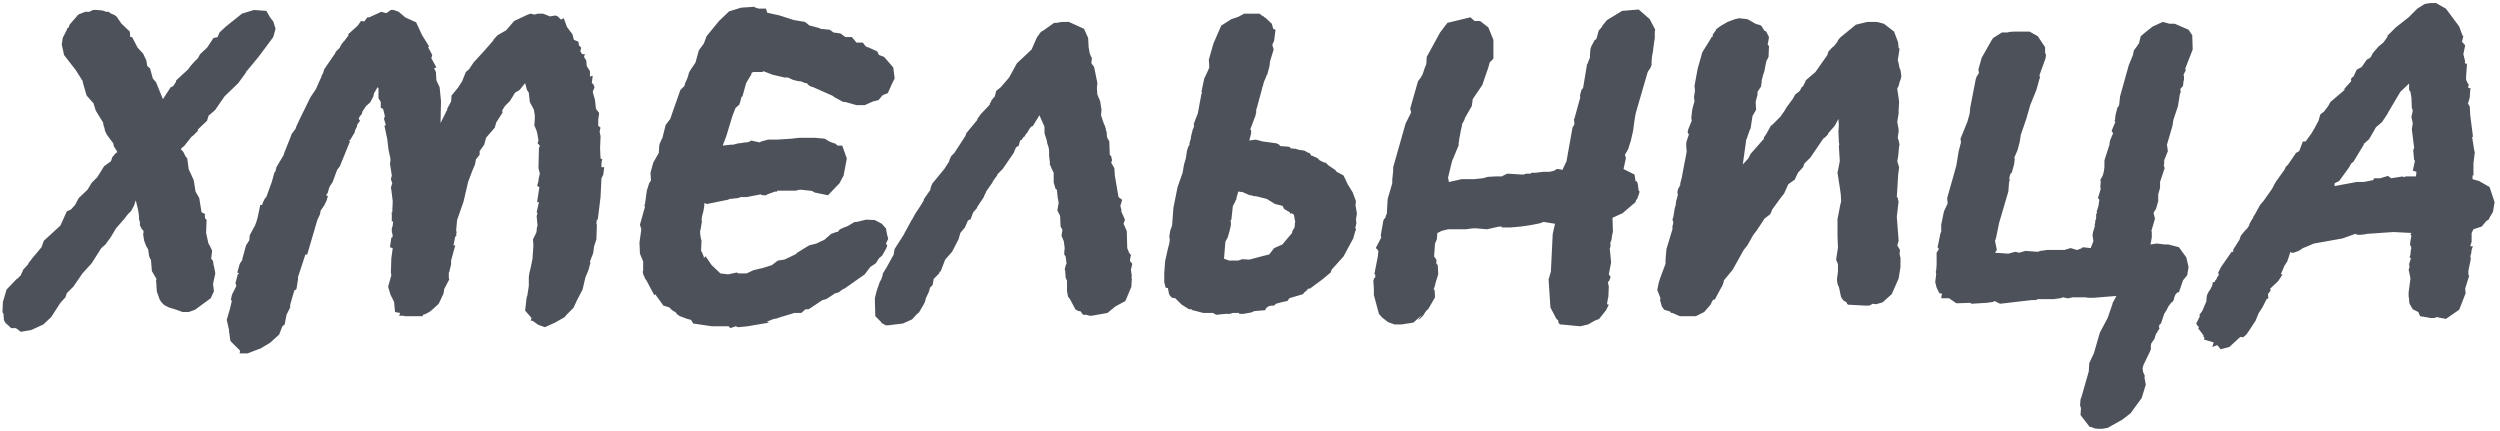 <svg width="261" height="45" viewBox="0 0 261 45" fill="none" xmlns="http://www.w3.org/2000/svg">
<path d="M28.768 3.008L28.528 3.872L26.992 5.936L25.84 7.328L25.744 7.424L25.648 7.616L24.88 8.672L23.44 10.064L22.48 11.456L22.336 11.6L22.048 11.84L21.952 11.936L21.808 12.032L21.76 12.128L21.616 12.608L20.656 13.52V13.664L20.176 14.144L19.984 14.288L19.264 15.2L19.168 15.296L18.976 15.44L18.88 15.584L19.12 15.824L19.36 16.304L19.552 16.544L19.696 17.648L20.224 18.8L20.416 20L20.8 20.672L21.04 22.16L21.424 22.352L21.376 22.496L21.424 22.832L21.568 22.928L21.52 24.32L21.76 25.424L21.856 25.568L22.096 26.048L22.144 26.192L22.048 27.008L22.24 27.248L22.288 27.632L22.336 27.776L22.48 28.544L22.24 29.648L22.336 30.416L22 31.136L20.56 32.192L20.368 32.336L19.696 32.576H19.072L18.4 32.336L17.632 32.096L17.152 31.856L16.864 31.568L16.672 31.28L16.384 30.464L16.336 29.984V29.744L16.288 29.312L16.336 29.12L15.856 28.304L15.76 27.104L15.664 27.008L15.616 26.816L15.568 26.768L15.472 26.048L15.28 25.712L15.136 25.376L15.04 25.088L14.944 24.464L14.992 24.224L14.944 24.032L14.8 23.936L14.752 23.792L14.608 23.552V23.168L14.512 22.88V22.544L14.416 21.92L14.176 20.912L13.984 21.488L13.696 22.016L13.456 22.256L13.36 22.352L13.264 22.496V22.448L13.072 22.736L12.112 23.84L11.536 24.8L11.008 25.52L10.576 25.904L9.568 27.488L8.608 28.544L7.648 29.936L6.976 30.608L6.832 31.04L6.304 31.616L5.344 33.104L4.528 33.872L3.28 34.448L2.176 34.64L1.792 34.352L1.744 34.304H1.696L1.648 34.256H1.168L0.544 33.68L0.4 33.392V33.104L0.352 33.008L0.4 32.864L0.256 32.576L0.304 31.52L0.688 30.224L1.792 29.072L1.744 29.168L2.176 28.736L2.224 28.592L2.368 28.304L2.416 28.16L2.944 27.584L2.992 27.44L3.232 27.152L3.328 27.008L4.336 25.808L4.576 25.136L6.304 23.552L6.976 22.064L7.408 21.872L7.84 21.392L8.224 20.672L9.136 19.808L9.568 19.088L10.144 18.512L10.864 17.36L11.584 16.832L11.728 16.4L11.824 16.304L11.968 16.112L12.064 16.016L12.256 15.872L11.872 15.248L11.824 14.96L11.248 14.192L11.152 14.048L10.96 13.664L10.912 13.376L10.816 13.136L10.768 12.8L10 11.552L9.76 10.784L9.04 9.968L8.608 8.48L8.704 8.576L7.792 7.136L7.84 7.232L6.688 5.744L6.448 4.64L6.544 3.968L7.024 3.008H6.976L7.024 2.96L7.168 2.864L7.264 2.576L8.176 1.52L8.896 1.232H9.328L9.712 1.04H10.096L10.672 1.088L11.104 1.232H11.344L11.584 1.424H11.632L11.824 1.52L11.968 1.568L12.064 1.664L12.16 1.712L12.688 2.48L13.552 3.296L13.6 3.872H13.792L14.368 4.976L14.944 5.6L15.28 6.32L15.376 6.896L15.664 7.136L15.952 8.192L16.288 8.576L17.008 10.352L17.824 9.104L18.064 9.008L18.352 8.576L18.4 8.384L19.648 7.232L19.888 6.896L20.272 6.464L20.656 6.08L20.896 5.648L21.616 4.976L22.288 3.968L22.72 3.872L22.912 3.392L23.584 2.768L25.264 1.424L26.512 1.04L27.808 1.136L28.192 1.808L28.336 2L28.528 2.24L28.576 2.384L28.768 3.008ZM63.08 17.456L62.984 18.224L62.792 18.608L62.696 20.576L62.408 22.928H62.312L62.264 23.36L62.312 23.456L62.264 24.992L62.024 25.712L61.928 26.432L61.592 27.296L61.64 27.44L61.496 27.968L61.448 28.16L61.112 28.976L60.824 30.224L60.248 31.328L59.864 32.144L59.144 32.864L58.952 33.104L57.944 33.68L56.888 34.16L56.216 33.92L55.592 33.488H55.4L55.496 33.2L54.824 32.432L54.968 31.136L55.064 30.8L55.208 29.84V28.928L55.256 28.544L55.4 27.968L55.592 27.008L55.688 25.616L55.64 24.992L55.976 24.32L56.024 24.128V23.984L56.072 23.696L56.12 23.552L56.024 22.544L56.12 22.256L56.024 22.16L56.072 21.968L56.264 21.104H56.072L56.312 19.52H56.264L56.12 19.424H56.072L56.216 18.896V18.752L56.312 18.32L56.36 18.128L56.216 17.552L56.264 15.488L56.36 15.2L56.12 14.96L56.216 14.672L56.072 13.808L56.024 13.712V13.616L55.976 13.568L55.928 13.424L55.784 13.088L55.832 12.416V12.032L55.736 11.456L55.592 11.168L55.352 10.736L55.304 10.592L55.208 9.68L55.016 9.392L54.824 8.672L54.248 9.392L53.768 9.68L53.24 10.544L52.712 11.072L52.472 11.456L52.424 11.552L52.472 11.744L51.8 12.8L51.656 13.328L50.744 14.384L50.552 15.104L50.072 15.776V16.16L49.688 16.64L49.592 17.168L49.304 17.84L48.872 18.992L48.392 21.056L47.72 22.976L47.624 24.032L47.672 24.32L47.624 24.416V24.56L47.672 24.608L47.528 24.704L47.336 25.616H47.528L47.096 27.2V27.584L46.904 28.4L46.856 28.448V29.024L46.904 29.168L46.376 30.176L46.328 30.512L46.28 30.704L45.8 31.712L45.176 32.288L44.888 32.528L44.456 32.768L44.168 32.864L44.12 33.008H42.296H42.2L42.152 32.96H41.672L41.768 32.672L41.24 32.576L41.144 31.52L40.76 30.752L40.52 29.936L40.856 28.736L40.808 28.448L40.856 26.96L41 25.904L40.712 25.808L40.856 24.8H40.952L41 24.608L40.952 24.368L40.904 24.176V23.84L41 23.552L41.048 23.072L40.904 23.168V22.256H40.808L40.952 22.16L41 21.008L40.856 19.808L40.808 19.664L40.856 19.424L40.952 19.136L40.808 18.704L40.904 18.32L40.712 17.072L40.76 16.832V16.544L40.568 15.68L40.424 14.48L40.136 13.136L40.28 13.04L40.088 12.416L40.184 12.128L39.992 11.36H39.944L39.8 11.264H39.752V10.64L39.512 10.256V9.2L39.416 9.104L39.032 9.776L38.984 10.064L38.648 10.688L38.216 11.072L37.832 11.648L37.784 11.888L37.544 12.176L37.448 12.416L37.592 12.608L37.304 12.992L37.256 13.232L37.112 13.52L37.016 13.76H37.064L36.584 14.576L36.44 14.672L36.536 14.768L35.48 17.36L35.192 17.744L34.712 19.04L34.376 19.52L34.52 19.424L34.376 19.568L34.28 19.904L34.232 20.096L34.04 20.384L34.232 20.48L34.088 20.96L33.848 21.44L33.464 22.016L33.416 22.352L33.128 22.976L32.072 26.576H31.88L31.112 28.928V29.168L30.968 30.08L30.92 30.224L30.728 30.32L30.296 31.808V32.096L29.912 32.864L29.72 33.872L29.48 34.064L29.144 34.928L28.184 35.792L27.224 36.368L25.832 36.896H25.016L25.064 36.608L24.056 35.6L23.96 34.928V34.784L23.912 34.736V34.448L23.672 33.392L24.008 32.24L24.2 31.424L24.104 31.28L24.2 30.848L24.248 30.704L24.68 29.84L24.584 29.552L24.824 28.64L24.968 28.544L24.776 28.448L25.016 27.584L25.064 27.488L25.256 27.2L25.304 27.104V27.008L25.688 25.616L26.024 25.088L26.072 24.56L26.504 23.744L26.6 23.6L26.744 23.216L26.792 23.072L26.888 22.736L27.176 21.392H27.368L27.464 21.104L27.656 20.72L27.8 20.576L28.376 18.992L28.616 18.128L28.664 17.984L28.76 17.888L28.856 17.456L29.288 16.736L29.624 16.16L29.672 15.968L30.344 14.288L30.44 14L30.872 13.424L30.92 13.232L31.208 12.608L32.408 10.16L32.984 9.296L33.56 8L33.608 7.808L33.704 7.712L33.848 7.232L35 5.552L35.048 5.408L35.48 4.976V4.928L35.624 4.688L35.672 4.592L35.864 4.352L35.96 4.256L36.392 3.68L36.344 3.584L37.352 2.672L37.688 2.192L38.024 2.24L38.36 1.808H38.552L39.8 1.232L40.328 1.376L40.808 1.04H41.096L41.624 1.232L42.296 1.808L43.448 2.336L44.072 3.68L44.792 4.832L44.696 4.928L45.128 5.744L45.032 6.08L45.56 7.04L45.32 7.136L45.512 7.52L45.56 8.384L45.896 9.104L46.04 10.544L45.992 12.848L46.52 11.792L46.568 11.648L46.664 11.552L46.712 11.312L46.76 11.216L47.096 10.592L47.144 9.968L47.816 9.152L48.248 8.48L48.632 7.52L48.968 7.232L49.448 6.512L50.552 5.312L51.56 4.16L51.416 4.256L51.944 3.68L52.856 3.152L53.672 2.192L55.112 1.52L55.4 1.424L55.784 1.52L56.168 1.424H56.696L57.416 1.712L57.992 1.616L58.232 1.712L58.568 2.048L58.856 1.904L59.192 2.816L59.768 3.584L59.912 4.16L60.392 4.352L60.44 4.736L60.68 4.976L60.584 5.36L60.776 5.648H61.064L60.968 5.936L61.208 6.32L61.256 6.896L61.592 7.424V8L61.88 7.904L61.784 8.672L61.928 8.768L62.072 9.104L61.88 9.584L62.12 10.448L62.216 11.36L62.552 11.792L62.456 12.512V13.136L62.696 13.328L62.648 13.52L62.6 13.76L62.696 14.192V14.288L62.648 15.488L62.696 16.544L62.888 16.64L62.84 16.784L62.792 17.024V17.456H63.08ZM93.401 8.192L93.065 8.864L92.969 9.104L92.681 9.728L92.297 9.872L92.153 9.968L92.201 9.872L91.721 10.448L91.145 10.592L90.281 10.976H89.417L88.217 10.64H88.025L86.969 10.064H87.065L84.905 9.104L84.713 9.056L84.521 8.96L84.329 8.816V8.768L84.185 8.672H84.041L83.705 8.528L83.561 8.48H83.369L82.793 8.336L82.265 8.096H81.929L80.681 7.808L79.673 7.424L79.625 7.52H78.617L78.473 7.616L78.425 7.712H78.473L77.897 8.672L77.513 10.064L77.417 10.112L77.273 10.64L77.177 10.928L76.793 11.264L76.457 12.128L75.833 14.192L75.449 15.2L76.313 15.104H76.553L77.081 14.96H77.225L77.801 14.864H77.945L78.185 14.816L78.425 14.672L79.289 14.864L79.481 14.768L80.009 14.624L80.153 14.576H81.113L82.601 14.48L83.465 14.384H85.097L86.105 14.48L86.585 14.768L86.681 14.816L86.969 14.912L87.017 14.96H87.161L87.449 15.2H87.929L88.409 16.544L88.073 18.32L87.641 19.136L86.441 20.384L85.049 20.096L84.809 19.952L84.569 19.904H84.521L83.609 19.808H83.465L83.081 19.904H81.161L81.113 20H80.969H80.921L80.105 20.288L80.009 20.384H79.673L79.481 20.336L79.433 20.288L77.945 20.576H77.321L77.081 20.672L76.217 20.768H76.169L75.977 20.864H75.929L73.817 21.296L73.529 21.2V21.488L73.433 22.064L73.289 22.592L73.241 23.024L73.289 23.072L73.145 23.936L73.097 24.08V24.416L73.193 25.04L73.241 24.992L73.193 26.192L73.289 26.336L73.481 26.816V26.96L73.529 26.912L73.577 26.816L73.673 26.768L74.297 27.68L75.209 28.544L76.025 28.64L76.937 28.448L77.081 28.544H77.945L78.665 28.208L79.673 27.968L80.585 27.68L81.209 27.2L81.881 27.104L82.601 26.768L83.081 26.528L83.225 26.384L84.473 25.616L85.241 25.424L85.625 25.232L86.057 25.04L86.777 24.416L87.305 24.224H87.449L87.689 23.936L88.121 23.744L88.505 23.6L89.225 23.168H89.465L90.425 22.928L91.337 22.976L92.057 23.36L92.489 23.84L92.633 24.608V24.56L92.729 24.944L92.489 25.424L92.633 25.616L92.537 25.904L92.105 26.672L91.769 26.96L91.433 27.488L90.857 27.872L90.281 28.64L88.169 30.128L88.025 30.176L87.689 30.416L87.593 30.512L87.257 30.608H87.209L86.921 30.8L86.249 31.232L85.865 31.328L84.425 32.288H84.089L83.657 32.672H82.937L81.497 33.104L81.353 33.152L81.113 33.248H81.017L80.873 33.296H80.777L80.057 33.584L80.201 33.632L80.249 33.68H80.297L78.041 34.064L77.081 34.16L76.793 34.064L76.265 34.256L76.073 34.064H74.345L72.377 33.776L72.137 33.392L71.753 33.296L70.985 33.008L70.841 32.96H70.937L70.745 32.864L70.505 32.576L70.313 32.48L70.121 32.336L69.881 32.096L69.257 31.904L68.393 30.704L68.345 30.8H68.297L67.481 29.264L67.337 29.072L67.289 28.928L67.193 28.736L67.097 28.4L67.145 28.256V27.296L66.809 26.48L66.761 25.328L66.953 23.936L66.809 23.456L67.337 21.584L67.289 21.536V21.392L67.337 21.296L67.529 19.904L67.769 19.136L67.961 18.848L67.913 18.032L68.201 16.976L68.777 15.968L68.825 15.2L68.873 15.008L69.017 14.672L69.161 14.384L69.497 13.04L69.977 12.416L70.169 11.84L71.033 9.392L71.465 8.96L71.513 8.72L71.753 8.192L71.801 8V8.096L71.897 7.712V7.664L72.041 7.376L72.617 6.512L72.953 5.264L73.481 4.544L73.769 3.776L75.065 2.192L76.121 1.184L77.369 0.8L78.809 0.704L78.761 0.752L79.193 0.896H79.961L80.105 1.328L81.401 1.616L82.889 2.096L84.041 2.288L84.521 2.672L84.761 2.72L85.289 2.864L85.625 2.96V3.008L86.633 3.104L87.017 3.392L87.737 3.488L88.265 3.872H88.937L89.417 4.448H90.089L90.329 4.784L90.521 4.928H90.617L91.577 5.36L91.769 5.744L92.297 5.936L93.257 7.04L93.401 8.192ZM92.052 33.728L91.956 33.584L91.38 33.008L91.332 31.136L91.524 30.368L91.86 29.408L92.004 29.168L92.148 28.736V28.592L92.436 28.112L92.532 27.968L93.3 26.576L93.396 26L94.404 24.416V24.368L94.5 24.224V24.176L94.548 24.128L95.172 22.976L95.22 22.928L95.556 22.304L96.036 21.584L96.42 20.96L96.468 20.768L97.14 19.808V19.664L97.236 19.376L97.38 19.088L97.476 18.992L98.58 17.648L99.108 16.832V16.736L99.3 16.304L99.636 15.968L100.788 14.192L100.884 13.904L102.036 12.512V12.416L102.276 12.08L102.372 11.936L103.332 10.928V10.832L103.476 10.592L103.524 10.448L103.86 10.064L104.004 9.488L104.484 9.104L105.348 8.096L106.164 6.608L107.7 5.168L108.18 4.064L108.276 3.872L108.66 3.344L109.044 3.104L110.052 2.384H110.292L110.868 2.288H111.588L113.172 3.008L113.604 3.968L113.652 4.928L113.7 5.168L113.748 5.504L113.892 5.888L113.988 6.032L113.94 6.608L114.228 6.992L114.564 8.672L114.516 9.2L114.564 9.872L114.852 10.544L114.996 11.456L114.948 12.032L115.236 12.896L115.332 13.088L115.428 13.376L115.476 13.664L115.524 13.712L115.572 14.288L115.62 14.432L115.764 14.672L115.812 14.768L115.86 16.16L116.004 16.304L116.1 16.736L116.004 16.976L116.34 17.552L116.388 18.32L116.772 20.576L117.156 20.864L116.964 21.488L117.108 22.064L117.012 21.968L117.444 22.928L117.3 23.36L117.636 24.128L117.684 25.904L117.876 26.384L118.068 26.624L117.972 27.104V27.248L118.212 27.536L118.068 28.16L118.164 28.832L118.116 28.976L118.164 29.072L118.116 29.936L117.492 31.424L116.436 32L115.62 32.672L113.988 32.96H113.748L113.412 32.864H113.076L112.788 32.48H112.596L112.26 32.288L112.164 32.096L111.732 31.28L111.492 30.944L111.396 30.368V29.84V29.312L111.252 28.976L111.204 28.256L111.156 28.112L111.252 27.728L111.348 27.488L111.252 26.768L111.108 26.576V26.288L111.156 25.904L111.06 25.184L110.82 24.608L110.916 24.032L110.868 23.888L110.772 23.744L110.724 23.648L110.676 22.544L110.388 21.968L110.532 21.104L110.484 21.056V20.864L110.436 20.768L110.34 19.808H110.292V19.76L110.196 19.712L110.004 19.04V18.032L109.764 17.552L109.716 17.408L109.572 17.12L109.62 17.072L109.524 16.256V15.68L109.476 15.392L109.332 14.96L109.284 14.672L109.044 13.904V13.232L108.516 12.032L107.844 13.136L107.652 13.232L107.46 13.472L107.316 13.712L107.22 13.904H107.172L106.932 14.288H106.884L106.692 14.528V14.576L106.5 14.672L106.356 15.2L106.068 15.392L105.828 15.968L104.676 17.648L104.148 18.176L104.1 18.32L103.812 18.704L103.62 18.992V19.04L102.948 20V20.048L102.756 20.432L102.708 20.576L102.036 21.584L101.988 21.728L101.7 22.064L101.604 22.16L101.316 22.928H101.22L101.124 22.976L101.028 23.072L100.74 23.744L100.26 24.32L100.068 24.992L99.396 26.288L98.676 27.104L98.196 28.352H98.1L98.052 28.544L97.476 29.12L97.38 29.696L97.332 29.792L97.092 30.032L96.996 30.416L96.66 31.136L96.564 31.52L96.42 31.808L96.276 32.048L95.94 32.624L95.748 32.768L95.22 33.344L94.26 33.776L92.676 33.968H92.484L92.052 33.728ZM141.563 22.928L141.611 23.312L141.563 23.456V23.648H141.467L141.515 23.792L141.563 24.032L141.515 24.08V24.128L141.467 24.176V24.224L141.275 24.896L140.267 26.768L139.019 28.16L138.923 28.448L138.059 29.168L136.763 30.128H136.571L136.475 30.272L136.139 30.56L136.043 30.704L134.603 31.136L134.411 31.424L133.931 31.52L133.211 31.712L133.019 31.904H132.731L132.539 31.952L132.395 32L132.155 32.192L132.107 32.384L130.955 32.48L130.619 32.624L129.803 32.768H129.371V32.672H128.699L128.411 32.768H127.931L126.971 32.864L126.635 32.672H125.627L124.523 32.384H124.427V32.288H124.139L123.371 31.808L122.699 31.136L122.363 31.088L122.123 30.848L122.027 30.608L121.931 30.08L121.691 30.032L121.595 29.648L121.643 29.744L121.547 29.504V28.496L121.643 27.248L121.931 25.952L122.075 25.424L122.123 24.992L122.075 24.704L122.171 24.08L122.363 23.552L122.507 21.68L122.939 19.52L123.467 18.032L123.611 17.168L123.755 16.688L123.803 16.544L123.899 15.872V15.824L124.043 15.344L124.187 15.104V14.912L124.331 14.432V14.288L124.523 13.52L124.619 13.328L124.667 13.088L124.619 12.992L124.715 12.704L125.051 11.84L125.435 9.776L125.483 9.728L125.435 9.488L125.483 9.392L125.531 9.104L125.723 8.192L125.819 8L126.155 7.28L126.251 7.04L126.203 6.224L126.683 4.544L127.499 2.672L128.555 2L129.275 1.76L129.899 1.424H131.483L131.867 1.712H131.963V1.808H132.059L132.779 2.48L132.923 3.008L133.163 3.104L133.019 4.256L132.827 4.688L132.971 5.168L132.587 6.416L132.539 6.896L132.299 7.808H132.251L132.155 8.096L131.963 8.528L131.867 8.864V8.912L131.819 9.008L131.723 9.392L131.243 11.168L131.147 11.456V11.744L131.051 12.128L130.523 13.52L130.619 13.616V13.904L130.427 14.672L131.099 14.576L131.819 14.768L133.259 14.96L133.547 15.104L133.643 15.248L134.315 15.296L134.651 15.344L134.747 15.488L135.275 15.536L135.563 15.632L136.187 15.728L136.619 15.968H136.715L136.907 16.256H137.003L137.195 16.352L137.531 16.496L137.771 16.736L138.155 16.928L138.251 16.976H138.395L138.683 17.264L139.403 17.744L139.547 17.936L140.267 18.32L140.699 19.232L141.227 20.096L141.563 21.008L141.515 21.44L141.659 22.256L141.563 22.928ZM135.227 23.12L135.179 22.976L135.083 22.4H135.035L134.987 22.352L134.891 22.304V22.256L134.699 22.304L134.651 22.16L134.315 21.968L134.267 21.92H134.171V21.872L134.027 21.776L133.931 21.536L133.883 21.488L133.115 21.296L132.251 20.768L131.099 20.48H130.907L130.619 20.384H130.475L129.707 20.048H129.611L129.323 20H129.275L129.083 20.672V20.816L128.987 20.912V21.008L128.747 21.44L128.699 21.584L128.651 22.064L128.555 22.928L128.459 23.072L128.507 23.216V23.504L128.363 24.128L128.171 24.8L127.931 25.232L127.787 27.008L128.315 27.2H129.275L129.707 27.056L130.427 27.104L132.059 26.672L132.491 26.576L133.019 25.904L133.883 25.52L134.891 24.32L134.939 24.08L135.131 23.792L135.179 23.552V23.36L135.227 23.12ZM172.808 3.104L172.76 3.296V3.968L172.664 4.592L172.568 5.36L172.472 5.888L172.424 6.416V6.8L172.28 7.136L172.04 7.472L171.992 7.616L170.792 11.744L170.696 12.224L170.6 12.848L170.504 13.616L170.264 14.672L169.976 15.584L169.64 16.16L169.736 16.448V16.544L169.496 17.648L170.648 18.224L170.744 18.896L170.888 18.944L170.984 19.184L171.032 19.568L171.08 19.904L171.176 20L171.08 20.336L170.936 20.72L170.84 20.864L170.792 20.912V20.96L170.744 21.104L169.4 22.256L168.344 22.736L168.392 24.224L168.344 24.368L168.296 24.608L168.248 24.992L168.104 25.424L168.152 25.568L168.104 25.856L168.056 25.904L168.2 27.392L167.96 28.64L168.152 28.928L168.104 29.024L168.008 29.312L167.864 29.456L167.96 29.936L167.912 30.992L167.864 31.184L167.768 31.76L167.96 31.808L167.672 32.384L166.952 33.296L166.472 33.488L165.8 33.872L164.984 34.064L162.968 33.872H162.872L162.728 33.728L162.68 33.584V33.44L162.488 33.296L161.864 32.096L161.672 29.168L161.912 28.352L162.104 24.416L162.344 23.36L161.144 23.168L160.76 23.312L159.8 23.504L158.792 23.648L157.736 23.744H156.824L156.728 23.648H156.584L156.296 23.696L156.104 23.744L155.24 23.936L154.136 23.84H153.752L153.032 23.936H151.208L150.968 23.984L150.44 24.128L150.296 24.224L150.056 24.32L150.008 24.992L149.816 25.424L149.72 26.768L149.96 27.104V27.536L150.104 27.68L150.152 28.64L149.864 29.552L149.816 29.792L149.672 30.224L149.72 30.32L149.768 30.128L149.816 31.04L149.096 32.288L149 32.336L148.808 32.576L148.568 32.96L148.232 33.296L148.04 33.392L148.472 32.864L147.56 33.68L146.312 33.872H145.592L144.92 33.632L144.296 33.152L143.96 32.768L143.432 30.8V30.128L143.384 29.456V29.216H143.432V29.072L143.48 29.024L143.576 28.976V28.784V28.64H143.48L143.864 26.672V26.528L143.912 26.24L143.768 26L143.624 25.904L144.2 24.8L144.152 24.608L144.248 23.984L144.344 23.504L144.392 23.168V23.12L144.488 22.88L144.632 22.736L144.728 22.352L144.776 22.448L144.872 20.768L145.352 19.136V18.752L145.448 17.84V17.456L146.744 12.896L147.32 11.744L147.224 11.312L147.272 11.168L148.04 8.48L148.328 8.096L148.52 7.76L148.76 7.04L148.904 6.704L148.952 5.936L150.344 3.392L151.112 2.384L153.512 1.808L153.944 2.192H154.52L155.384 2.864L155.912 4.16V6.128L155.528 6.512L155.384 7.04L154.952 8.288L154.76 8.864L153.752 10.352L153.656 11.072L152.936 12.32L152.888 12.512L152.648 12.944L152.6 13.136L152.648 13.04L152.504 13.664L152.36 14.432L152.264 15.104H152.312L151.592 16.832L151.16 18.608L151.208 18.656L151.256 18.992H151.304L152.6 18.704H153.896L154.808 18.608L155.336 18.464L156.152 18.416H156.824L156.872 18.368L157.256 18.176L157.352 18.128L158.936 18.224H159.08L159.32 18.128H159.8L159.896 18.032H160.328L161.144 17.936H161.768L162.2 17.84L162.392 17.744L162.488 17.648H162.68L162.968 17.696L163.112 17.744L163.544 16.832L164.168 13.328L164.36 12.992V12.752L164.312 12.464L164.36 12.416L164.984 10.16L164.936 10.016L164.984 9.824L165.032 9.68V9.632L165.128 9.344L165.272 9.2L165.656 6.896V6.8L165.752 6.608L165.848 6.368L165.896 6.224L165.992 6.032V5.744L166.04 5.12L166.136 4.832L166.472 4.208L166.664 4.064L166.904 3.2L167.192 2.864L167.336 2.624L167.768 2.096L169.352 1.136L171.08 0.992L172.232 2L172.808 3.104ZM174.603 32.672H174.459L174.363 32.528L174.219 32.48L173.739 32.336L173.499 32L173.307 31.328L173.355 31.136L173.019 30.272L173.163 29.552L173.307 29.072L173.883 27.536V27.104L173.979 26L174.123 25.52L174.603 23.936V23.6L174.651 23.456L174.699 23.216L174.603 22.928L174.699 22.64L174.843 21.728L174.939 21.44L174.987 21.008L175.083 20.672L175.179 20.288L175.131 20.24V20L175.179 19.76L175.419 19.328V19.136L175.563 18.608L175.707 17.84L175.899 16.832L176.043 16.112L176.091 15.776L176.043 15.296V14.912L176.139 14.576L176.331 14H176.283L176.235 13.904L176.187 13.76L176.283 13.424L176.619 12.608L176.571 12.32L176.667 11.456L176.763 11.072L176.859 10.736L176.907 10.592L176.859 10.208V10.064L176.955 9.488L176.907 8.96L177.243 7.136L177.723 5.456L178.587 4.064L178.683 3.872H178.779L178.827 3.584L179.115 3.2L179.163 3.056L179.691 2.672L180.363 2.288L181.131 2L181.563 1.904L182.427 2L182.955 2.288L183.099 2.384L183.387 2.528L183.627 2.576L183.867 2.672L184.203 3.2L184.395 3.296L184.683 3.872L184.587 4.448L184.539 4.592L184.587 4.688L184.683 4.832L184.635 5.936L184.395 6.416L184.203 7.424L184.059 7.856L183.915 8.432V8.624L183.867 8.864V9.008L183.483 9.584V9.92L183.435 10.064L183.291 10.64L183.339 11.456L182.955 12.128L182.763 13.424L182.715 13.472L182.571 13.856L182.427 14.288L182.283 14.672V14.768L181.947 17.168L182.523 16.544L182.763 16.064L184.155 14.48V14.336L184.299 14.144L184.347 14.048L184.395 14L184.875 13.136L185.067 12.992L185.547 12.512L185.883 12.176L186.315 11.552L186.507 11.216L187.179 10.304L187.419 9.872L187.899 9.488L188.091 9.104L188.235 9.008L188.475 8.528L188.523 8.384L189.531 7.52L190.779 5.744L190.875 5.408L191.259 4.976L191.451 4.832L191.835 4.352L191.883 4.208L192.075 3.968L192.171 3.872L193.755 2.576L194.955 2.288H195.963L196.683 2.48L197.739 3.296L198.171 4.448V4.496L198.219 5.024L198.315 5.072L198.171 6.032L198.123 6.272L198.219 6.608L198.315 7.136V7.088L198.411 7.328L198.459 7.616L198.507 8L198.459 8.096V8.192L198.315 8.576L198.219 8.96L198.075 9.248V9.296L198.219 10.256L198.267 10.64L198.219 11.504V11.84L198.075 12.704L198.123 12.992L198.219 13.52V13.712L198.123 14.384L198.219 14.672L198.315 15.104L198.267 15.296L198.219 15.776L198.171 16.304L198.075 16.832L198.267 17.456L198.171 18.224L198.027 20.576L198.123 20.624L198.171 20.96H198.219L198.027 22.64L198.219 25.136L198.075 25.616L198.363 26.096L198.315 26.432L198.363 26.768L198.411 26.864V27.872L198.219 29.072L197.499 30.704L196.539 31.568L195.867 31.76L195.531 31.712L195.147 31.904H194.715L192.939 31.808L192.891 31.76L192.795 31.712L192.843 31.616L192.555 31.424L192.459 31.376L192.219 31.04L192.171 30.848L191.979 29.936L191.883 29.792L191.787 29.36V29.072L191.883 28.352V27.824V27.584L191.691 27.104L191.883 25.856L191.835 24.608V22.928V22.88L192.123 21.392L192.219 21.008L192.171 20.24L192.075 19.568L191.835 18.032L192.075 16.832L191.979 15.296V15.248L192.027 15.056L191.979 14.864L191.931 13.712L191.979 13.088L191.931 12.416L191.547 13.136L190.875 13.904L190.827 14.048L190.539 14.336L190.347 14.48L189.003 16.448L188.379 17.072L188.235 17.456L187.707 18.032L187.371 18.752L186.699 19.232L186.267 20.192L185.787 20.816L185.019 21.872L184.827 22.352L184.203 22.832L183.963 23.216L183.387 24.08L183.051 24.512L182.427 25.616L182.043 26.096L180.891 28.16L179.979 29.264L179.931 29.504L179.787 29.888L179.691 30.032L179.019 31.28H178.875L178.731 31.472L178.635 31.712L178.539 31.856L178.587 31.808L177.915 32.576L177.051 33.008H175.371L174.603 32.672ZM218.646 44.72L218.454 44.624L218.31 44.576H218.166L217.206 43.328L217.254 42.608L217.158 42.32L217.206 41.696L217.302 41.456L218.07 38.768L218.118 37.904L218.598 36.896L219.222 34.736L220.038 33.2L220.518 31.808L220.566 31.616L220.854 31.088L220.95 30.896L218.598 31.088H218.022L217.686 31.04H216.39L215.958 31.136H215.814L215.382 31.04L215.094 31.136L214.71 31.184L214.422 31.232H212.742L212.55 31.328H212.118L208.806 31.712L208.23 31.424L208.086 31.52L207.414 31.616H207.366L205.83 31.712L205.686 31.616L204.246 31.664L203.478 31.136H202.71L202.662 31.088L202.71 30.848V30.8L202.758 30.656L202.422 30.608H202.47L202.182 30.032L202.038 29.456L202.134 28.64V28.544L202.086 28.4L202.134 28.256L202.182 27.68V26.384L202.422 26L202.278 25.808L202.326 25.616L202.566 24.416L202.662 24.176V23.456L202.95 22.064L203.334 21.248L203.286 20.672L204.006 18.128L204.246 17.264L204.486 15.776L204.726 14.864L204.678 14.48L205.398 12.704L205.638 11.84L205.686 11.264L206.262 8.288L206.358 8L206.55 7.712L206.598 7.568L206.55 7.328V7.232L206.886 6.032L207.894 4.256L208.086 3.968L208.998 3.392H209.622L209.718 3.344L210.246 3.296H211.878L212.742 3.776L213.51 4.928V5.552L213.606 5.696L213.558 6.08L213.51 6.224L212.934 7.808V7.952L212.982 8.096L212.934 8.192L212.598 9.392L211.974 10.928L211.542 12.416L210.966 14.096L210.87 14.768L210.63 15.68L210.294 16.448L210.342 16.592L210.294 16.976V17.072L210.054 17.936V17.984L209.91 18.128L209.862 18.224L209.766 18.608L209.814 18.8L209.718 19.136L209.766 19.184L209.718 19.28V19.424L209.67 20L208.71 23.264L208.374 24.896L208.278 25.136L208.47 26.096L208.278 26.384L209.67 26.48L210.39 26.288L210.822 26.384L211.446 26.192L212.742 26.288L213.03 26.192L213.702 26.096H215.526L216.15 25.904H216.198L216.822 26.096H216.87L217.35 25.904L217.446 25.808L218.262 25.904L218.55 25.184L218.454 24.512L218.502 24.368V24.224L218.55 24.128L218.598 23.936L218.694 23.648V23.408L218.742 23.264V23.024L218.79 22.976L218.838 22.784V22.4L218.934 22.16L218.886 22.064L218.934 21.968L219.078 21.488L219.174 20.864L219.03 20.672L219.318 19.712L219.27 19.52L219.318 18.944L219.27 18.8L219.318 18.704L219.51 18.368L219.558 18.224L219.654 17.84L219.702 17.408V16.928V16.736L220.23 15.104V15.008L220.278 14.72L220.326 14.576L220.614 13.904L220.47 13.712V13.616L220.854 12.704H220.806L220.758 12.608L220.806 12.512L220.854 12.032L221.046 11.264L221.142 11.12L221.19 11.072L221.238 10.976L221.334 10.064L222.246 6.8L222.678 5.744L222.774 5.264L223.062 4.88L223.254 4.592L223.302 4.544L223.494 3.776L224.07 3.296L224.742 2.768L225.798 2.288L226.518 2.48H227.046L228.486 3.104L228.87 3.68L228.918 5.168L228.15 7.136V7.232L228.198 7.376L228.15 7.424L227.958 7.808L228.006 7.952V8.336L227.958 8.48L227.91 8.96L227.622 9.296L227.67 9.584L227.574 9.872L227.382 11.072L226.902 12.512L226.806 13.136L226.23 15.104L226.326 15.776L225.942 16.736V17.12L225.894 17.264L225.99 17.552L225.51 18.992V19.616L225.318 20.288V21.008L225.126 21.68L225.078 21.824L224.886 22.112L224.838 22.256L224.982 22.832L224.598 24.128L224.646 24.176V24.8L224.598 25.04L224.55 25.328L224.502 25.52L225.174 25.424L225.99 25.52H226.374L227.478 25.808L228.246 26.864L228.486 27.872L228.342 28.736L227.91 29.264L227.478 30.512H227.382L227.238 30.608L227.19 30.656L227.094 30.8L226.998 31.04L226.95 31.28L226.854 31.472L226.662 31.616L226.374 32L226.182 32.384L225.942 32.768L225.606 33.776L225.462 33.872L225.414 34.064L225.366 34.112L225.462 34.256L225.414 34.352L225.222 34.64V34.736H225.174L225.126 34.784L225.03 35.024L224.934 35.36L224.598 35.84L224.55 36.032V36.464L224.454 36.704L223.782 38.096L223.686 38.432L223.734 38.816L223.83 39.056L223.926 39.248L223.878 39.392L224.022 40.16L223.59 41.552L222.438 43.136L221.574 43.808L220.038 44.672L219.462 44.768H219.03L218.646 44.72ZM260.437 21.104L260.293 21.968L260.245 22.16L259.957 22.64L259.813 22.928L259.573 23.072L259.093 23.648L258.229 23.936L258.037 24.32V25.232L257.893 25.712H258.181L258.133 25.808L258.037 26.096L257.989 26.48L257.893 26.768L257.941 26.864V27.104L257.701 28.256V28.736H257.797L257.365 30.128L257.413 30.608L256.741 32.336L255.349 33.296L254.389 33.104L254.149 33.2H253.765L252.661 33.008L252.469 32.576L251.893 32.288L251.557 31.712L251.509 31.424V31.184L251.461 30.992V30.512L251.653 29.072L251.509 28.352L251.461 28.208L251.509 28.016L251.557 27.872L251.509 27.584L251.701 26.96L251.557 26.864L251.653 26.576V26.48L251.701 26.048L251.749 25.904L251.701 25.712L251.605 25.568L251.653 25.136L251.749 24.608L251.653 24.512L251.749 24.32L249.877 24.224L247.093 24.416L246.901 24.464L246.469 24.512H246.133L245.893 24.416L244.549 24.896L241.573 25.424L240.901 25.712L240.421 25.904L239.989 26.192L239.461 26.384H239.221L239.125 26.288L238.789 27.296L238.693 27.44L238.453 27.824L238.405 27.968L238.117 28.64H238.309L237.829 29.36L237.013 30.128V30.224L237.061 30.272V30.32L236.773 30.704L236.821 31.136L236.629 31.232L236.197 32.096L235.813 32.672L235.477 33.488L234.853 34.448L234.517 34.928L234.181 35.216L233.893 35.168L232.741 36.224L231.829 36.464L231.493 36.032L230.965 36.224L231.109 35.744L230.101 35.456L230.149 35.264L230.101 35.216L230.005 35.072L230.053 35.024L229.477 34.256L229.573 34.16V34.112H229.525L229.429 34.016L229.285 33.776L229.669 33.008L229.621 32.864L229.909 32.48L230.341 31.472L230.389 30.896L230.437 30.752L230.581 30.464L230.773 30.176L230.965 29.792L231.013 29.456H231.205L231.253 29.312L231.445 29.072V28.976L231.637 28.736L231.589 28.448L231.877 27.872L232.981 26.288H233.173L233.125 26.096L233.797 25.04L233.941 24.608L234.373 24.08L234.613 23.84L234.805 23.552L234.853 23.36L235.093 22.928L235.237 22.736V22.64L235.429 22.352L235.957 21.392L236.005 21.344L236.197 21.104L236.293 21.008L237.205 19.712L237.589 18.992L238.549 17.648V17.6L238.645 17.408L238.885 17.168L239.701 15.968L240.037 15.776L240.421 14.768H240.709L241.333 13.904L241.669 13.328L242.053 12.608L242.245 11.936L242.629 11.648L243.061 11.072L243.253 10.736L243.301 10.64L244.885 9.296L244.645 9.392L245.461 8.48V8.336H245.413L245.461 8.288V8.192L245.605 8.048L245.701 8L246.037 7.28L246.565 6.992L247.093 6.224L247.381 6.08L247.525 5.936L247.717 5.552L248.341 4.832L248.821 4.448L249.301 3.776H249.205L250.117 2.864L251.461 1.808L252.373 0.896L253.141 0.416L253.717 0.32H254.341L254.485 0.416L255.349 0.896L256.741 2.768L257.077 3.68L257.173 3.776L257.029 4.352L257.365 4.736L257.173 5.648L257.365 6.416L257.317 6.512L257.461 6.704L257.557 6.608L257.461 8V8.336L257.605 8.624L257.653 8.72L257.749 8.864L257.701 9.008L257.653 9.056L257.701 9.104H257.653L257.749 9.2H257.941L257.893 9.392L257.845 10.16L257.653 10.832L257.701 10.88L257.845 11.12V11.168L257.893 12.032L258.181 14.288H258.085L258.325 15.776L258.373 15.872L258.229 17.072V18.32H258.133V18.704L258.805 18.896L259.909 19.52L260.437 21.104ZM252.277 17.936L251.989 17.84H251.893L252.133 16.736H252.037L251.941 15.68L252.037 15.44L251.797 13.52L251.893 12.848L251.749 12.224L251.893 11.552L251.797 11.264L251.749 10.16L251.653 9.584L251.509 9.392V8.72L250.597 9.584L249.349 11.696L249.253 11.888L248.677 12.752L248.053 13.28L247.333 14.528L246.805 15.008H246.709L246.805 15.056L245.701 16.88L245.461 17.072L245.221 17.504L244.213 18.896L243.733 19.136V19.424L245.557 19.088L246.037 18.992H246.805L247.765 18.8L247.861 18.608H248.485L249.301 18.368L249.637 18.608L250.885 18.416V18.512L251.173 18.416H252.229L252.277 17.936Z" fill="#4D515A"/>
</svg>
